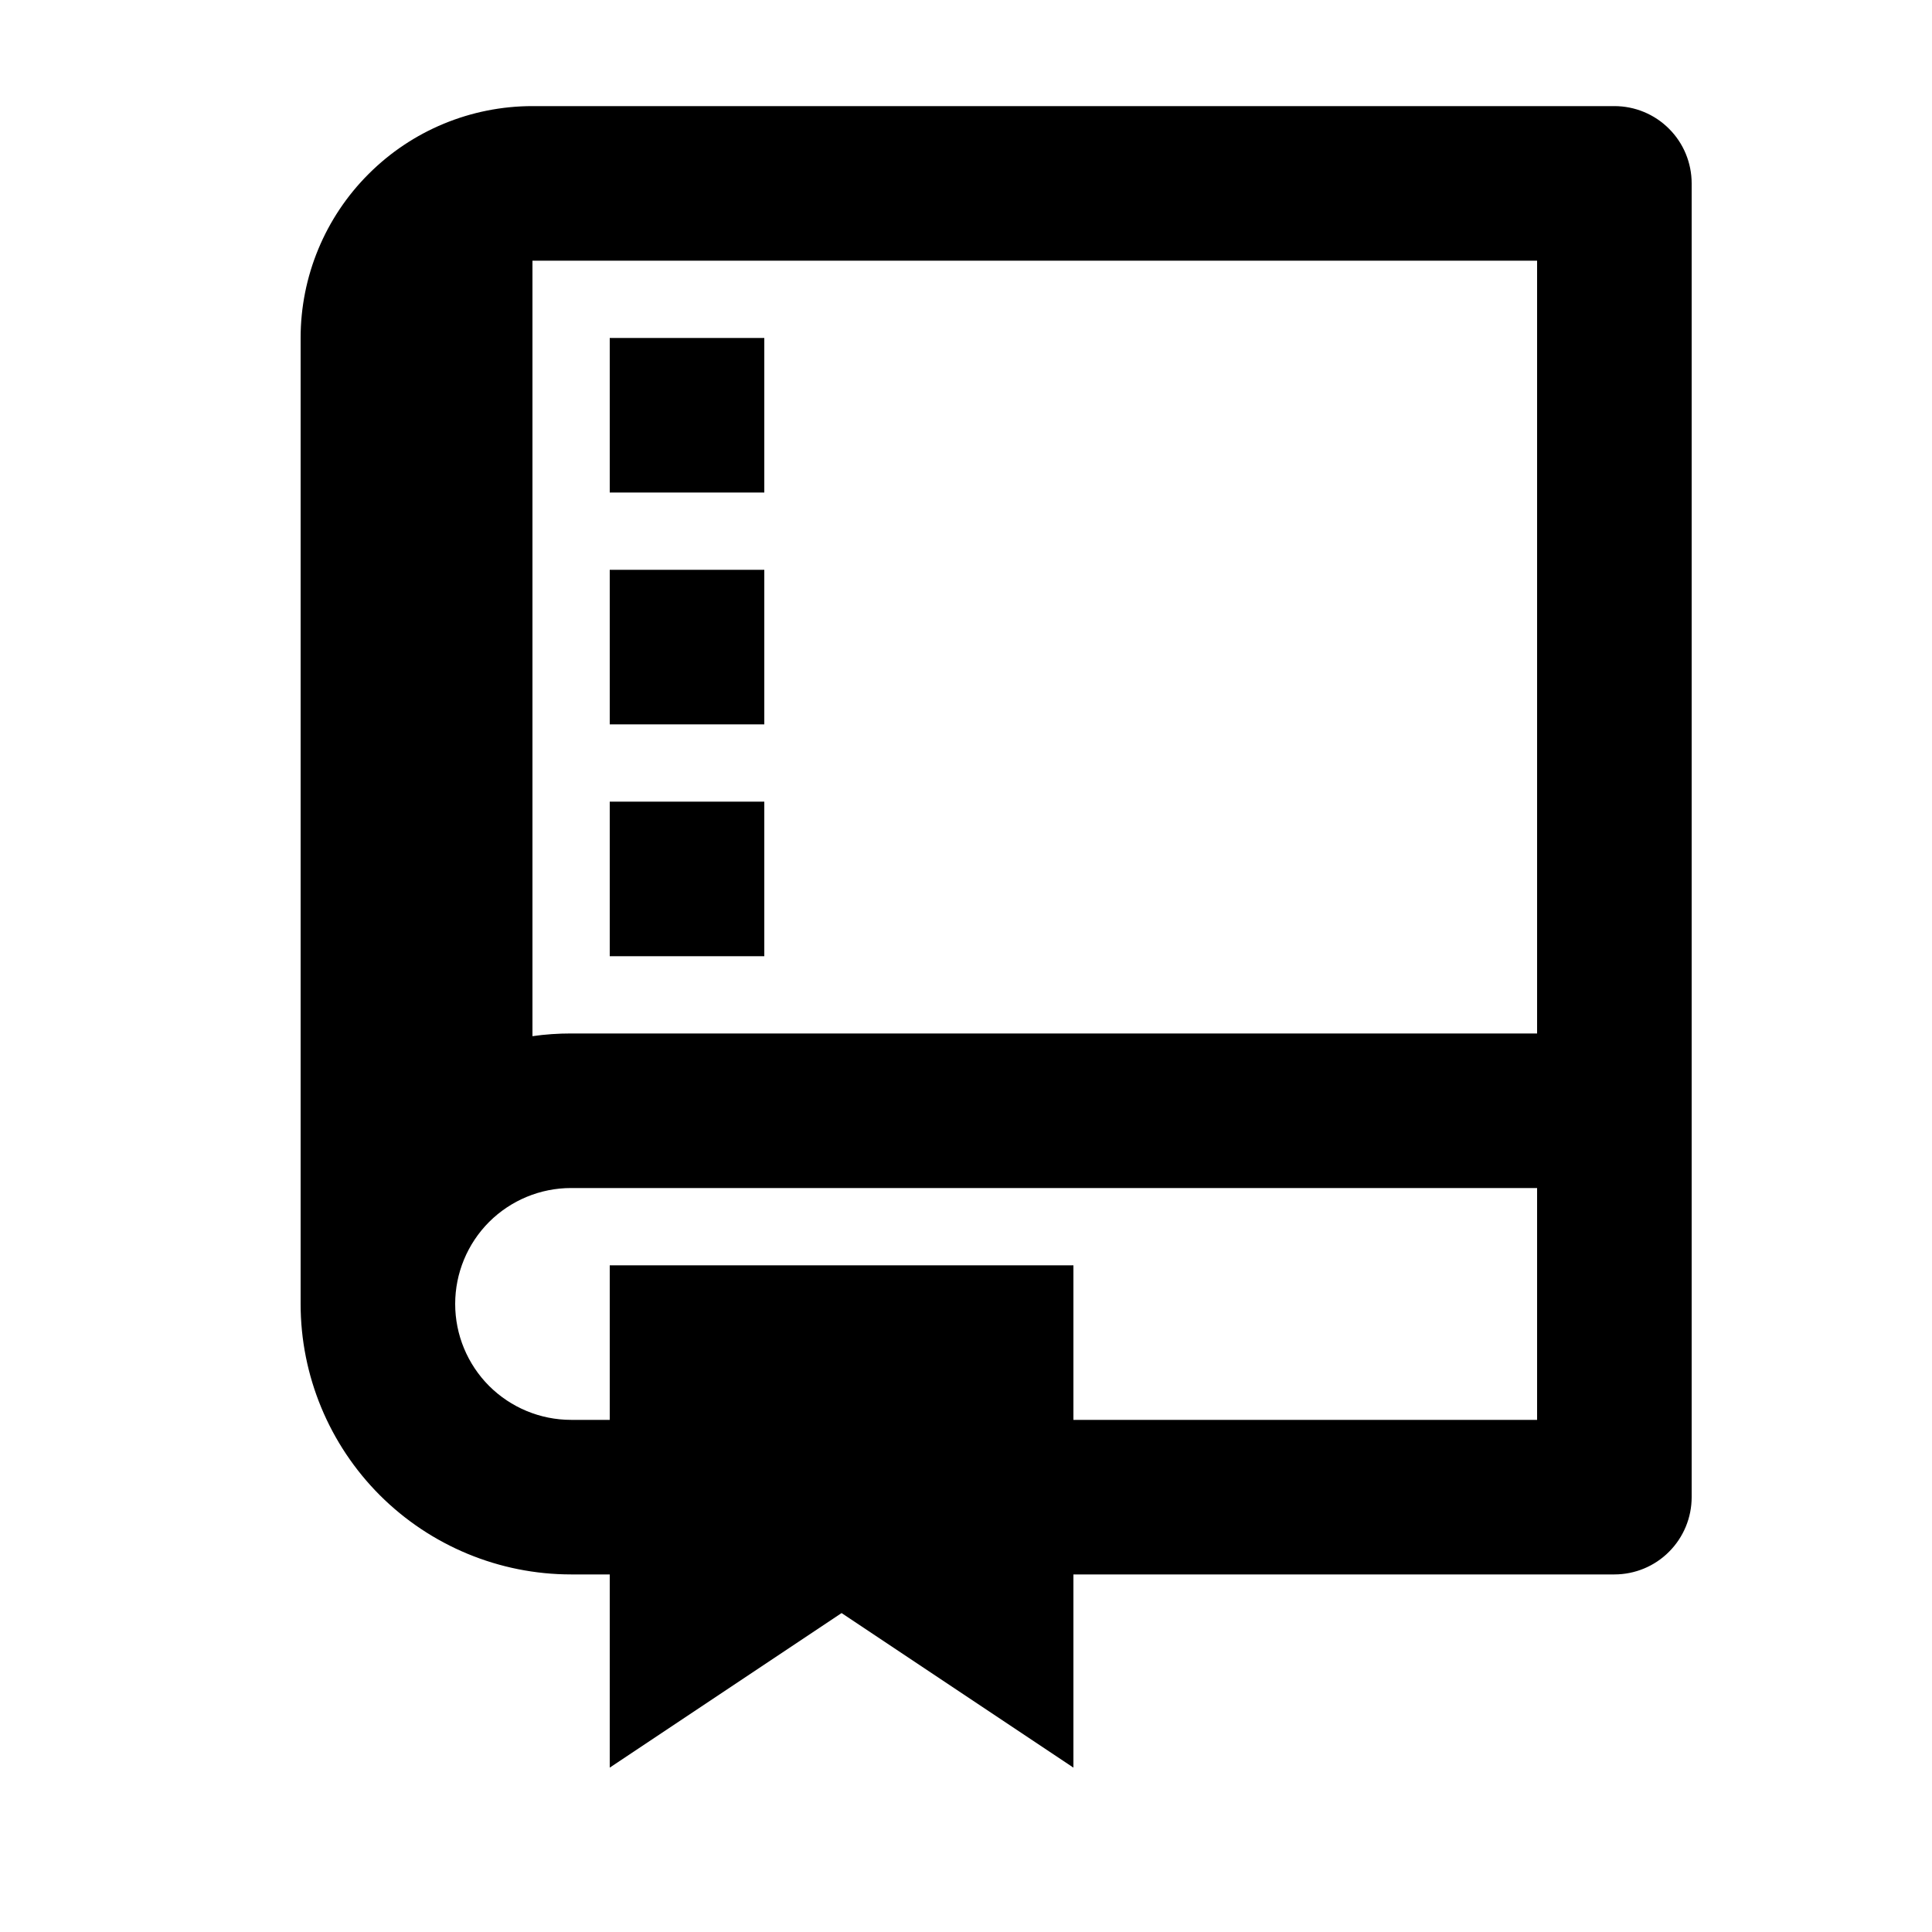 <svg width="25" height="25" viewBox="0 0 25 25" fill="none" xmlns="http://www.w3.org/2000/svg">
<g clip-path="url(#clip0_2_279)">
<path d="M13.89 20.373V22.873L10.89 20.873L7.89 22.873V20.373H7.39C6.462 20.373 5.572 20.004 4.915 19.348C4.259 18.691 3.89 17.801 3.89 16.873L3.89 4.373C3.89 3.577 4.206 2.814 4.769 2.252C5.331 1.689 6.094 1.373 6.89 1.373L20.89 1.373C21.155 1.373 21.41 1.478 21.597 1.666C21.785 1.853 21.89 2.108 21.89 2.373L21.89 19.373C21.89 19.638 21.785 19.892 21.597 20.08C21.41 20.268 21.155 20.373 20.89 20.373L13.89 20.373ZM13.89 18.373L19.89 18.373L19.89 15.373L7.39 15.373C6.992 15.373 6.611 15.531 6.329 15.812C6.048 16.094 5.89 16.475 5.89 16.873C5.89 17.271 6.048 17.652 6.329 17.934C6.611 18.215 6.992 18.373 7.39 18.373H7.89V16.373H13.89V18.373ZM19.89 13.373V3.373L6.89 3.373L6.89 13.408C7.056 13.384 7.223 13.373 7.39 13.373L19.89 13.373ZM7.89 4.373L9.89 4.373V6.373H7.89L7.89 4.373ZM7.89 7.373H9.89V9.373H7.89V7.373ZM7.89 10.373H9.89L9.89 12.373H7.89L7.89 10.373Z" fill="black"/>
</g>
<defs>
<clipPath id="clip0_2_279">
<rect width="24" height="24" fill="white" transform="matrix(1 0 0 -1 0.89 24.873)"/>
</clipPath>
</defs>
</svg>
